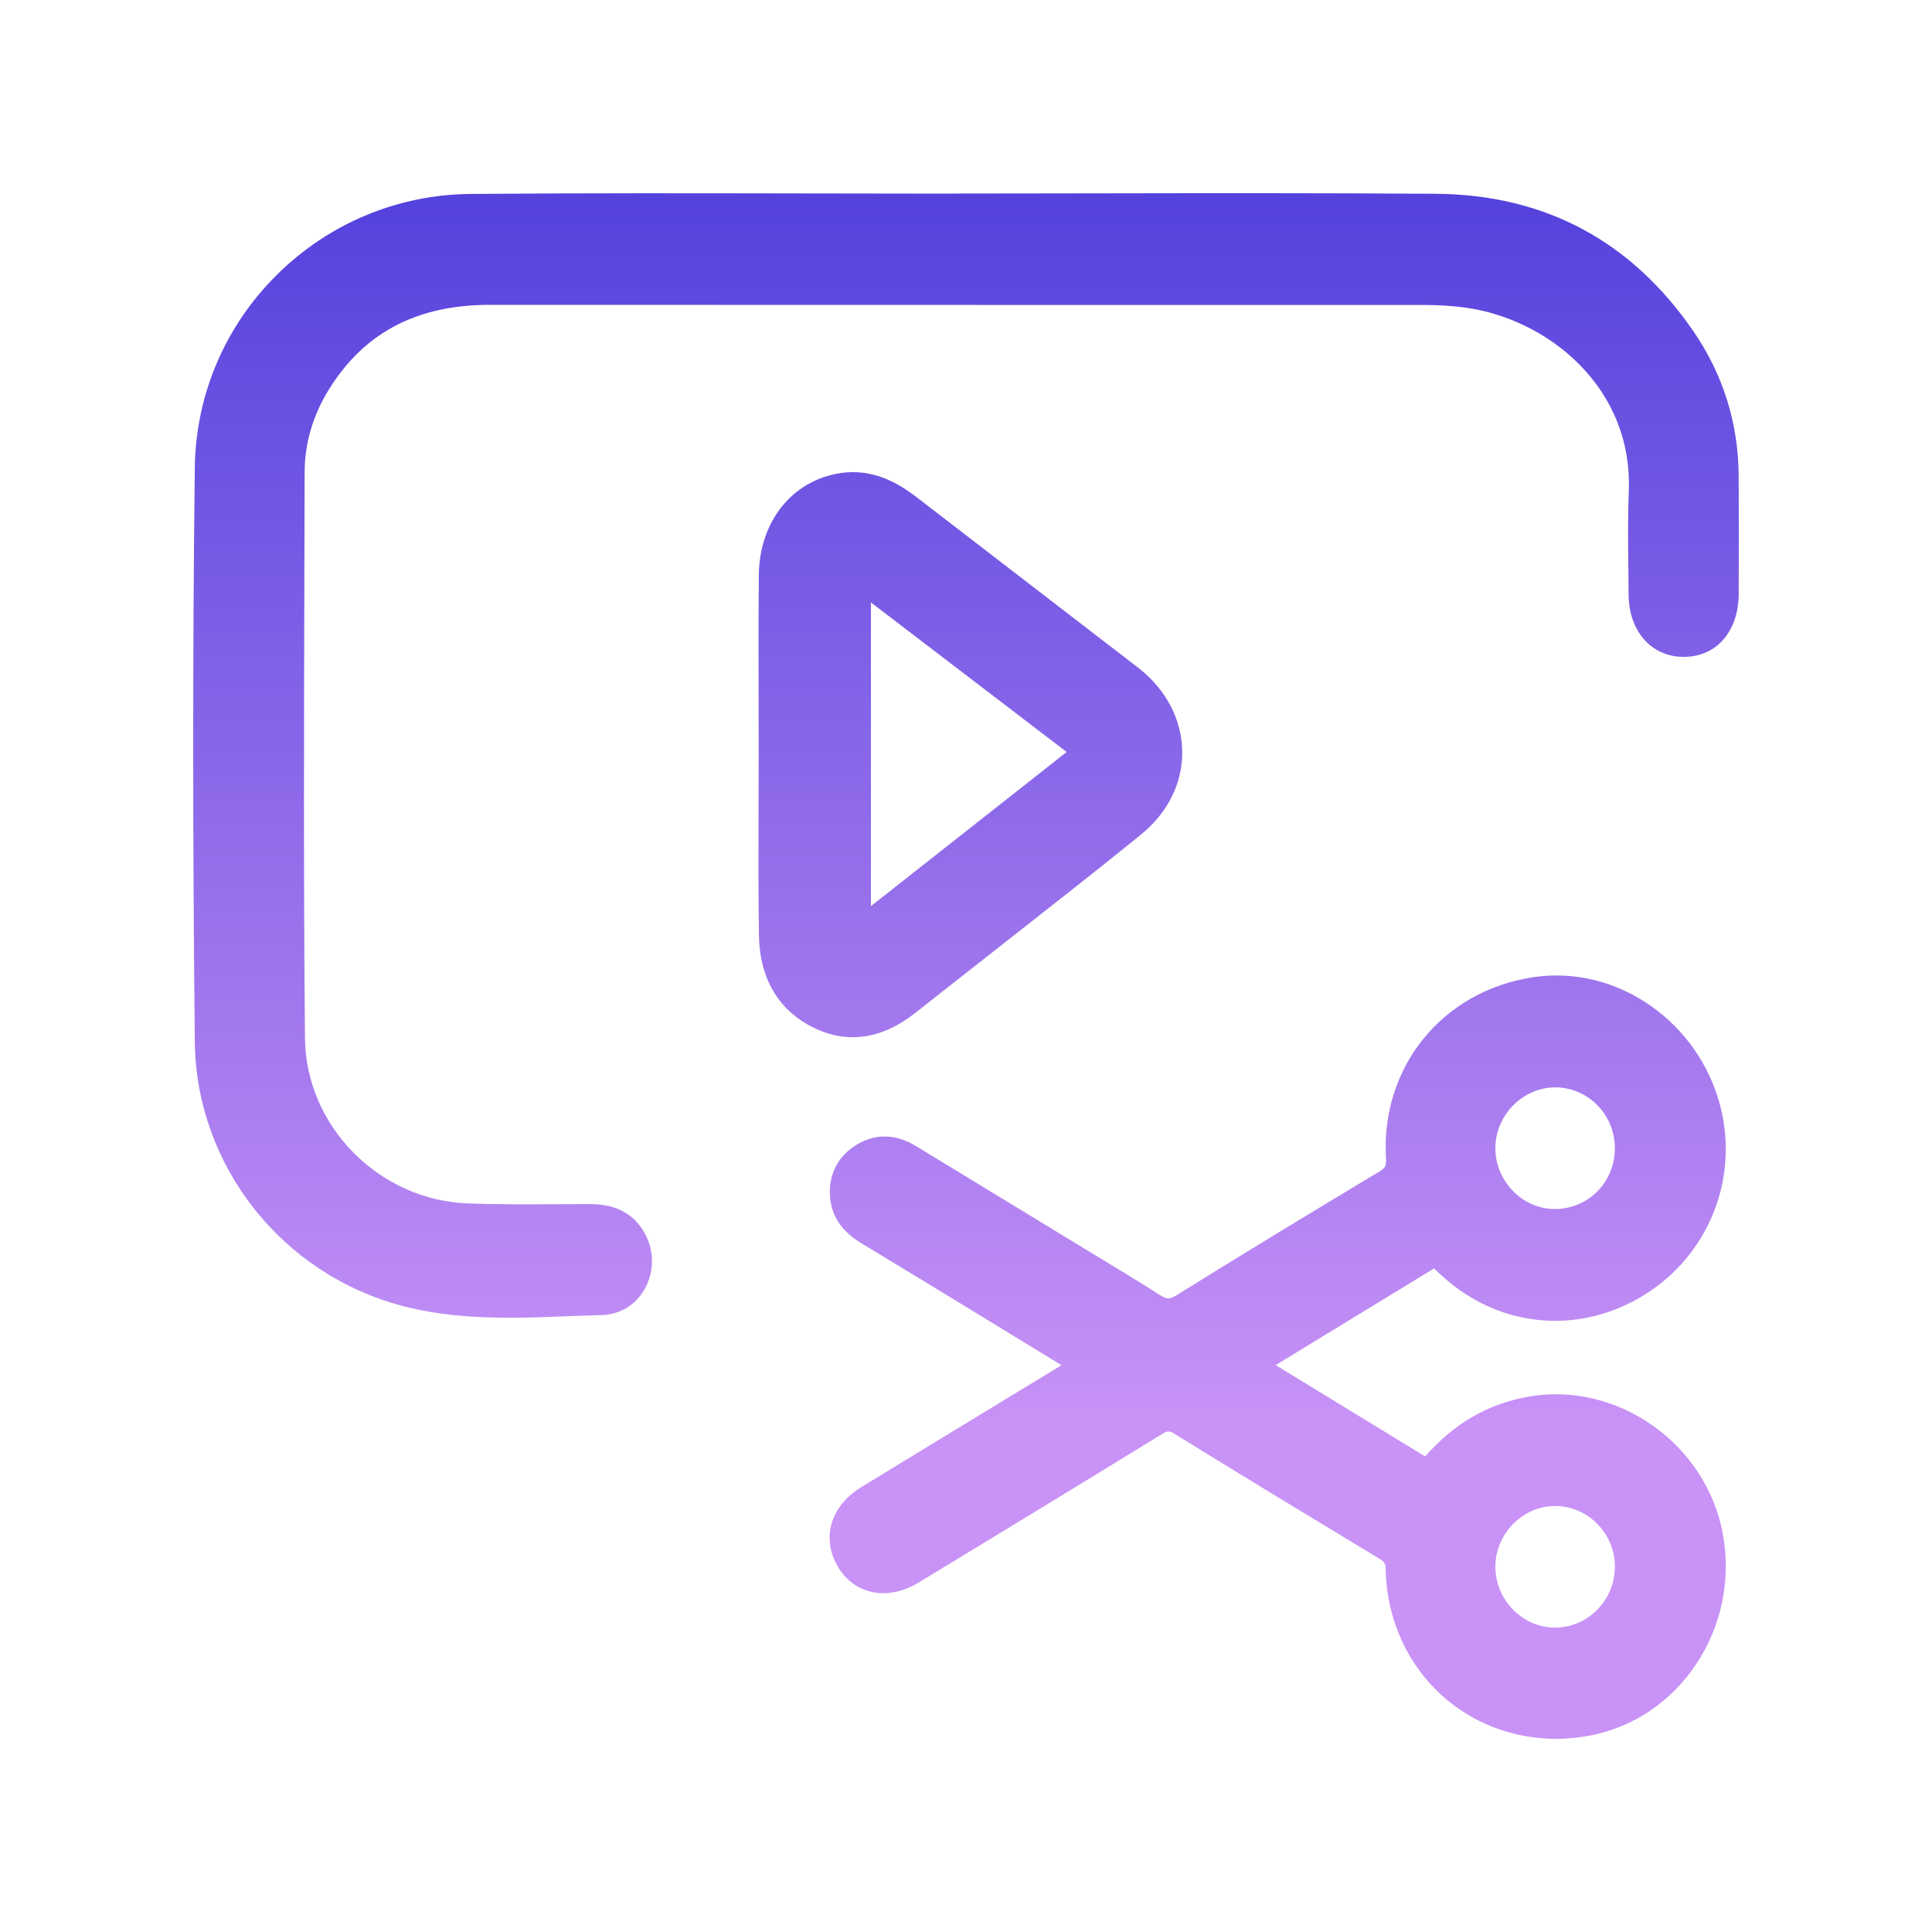 <svg width="40" height="40" viewBox="0 0 40 40" fill="none" xmlns="http://www.w3.org/2000/svg">
<g id="icon \ 01">
<g id="Vector">
<path d="M35.997 10.075V9.868C35.994 8.771 35.678 7.757 35.059 6.856C33.773 4.985 31.979 4.029 29.726 4.012C27.411 3.996 25.057 3.999 22.781 4.003C21.798 4.005 20.814 4.007 19.831 4.007L19.59 4.009C18.652 4.009 17.715 4.007 16.777 4.005C14.474 4.001 12.093 3.996 9.751 4.015C8.239 4.027 6.814 4.62 5.737 5.685C4.656 6.753 4.051 8.176 4.033 9.691C3.989 13.385 3.989 17.269 4.033 21.564C4.059 24.132 5.833 26.385 8.347 27.042C9.077 27.232 9.815 27.282 10.545 27.282C10.948 27.282 11.35 27.267 11.747 27.251C11.983 27.242 12.22 27.233 12.455 27.227C12.827 27.218 13.149 27.027 13.339 26.703C13.54 26.36 13.552 25.926 13.368 25.569C13.152 25.148 12.77 24.932 12.234 24.93C11.973 24.93 11.713 24.93 11.453 24.932C10.876 24.935 10.279 24.937 9.695 24.916C7.847 24.852 6.33 23.315 6.314 21.492C6.284 18.256 6.293 14.964 6.302 11.781C6.304 11.113 6.306 10.444 6.307 9.777C6.309 9.177 6.477 8.603 6.806 8.069C7.537 6.886 8.629 6.311 10.147 6.311H10.149C13.289 6.313 16.431 6.313 19.571 6.313C22.878 6.313 26.186 6.313 29.492 6.314C29.79 6.314 30.076 6.333 30.342 6.369C32.043 6.604 33.807 8.014 33.722 10.166C33.702 10.688 33.707 11.216 33.713 11.727C33.715 11.919 33.717 12.112 33.718 12.304C33.721 13.069 34.191 13.6 34.859 13.6H34.864C35.538 13.598 35.994 13.074 35.998 12.297C36.002 11.557 35.999 10.804 35.998 10.076L35.997 10.075Z" fill="url(#paint0_linear_5006_677)"/>
<path d="M29.702 26.274C29.803 26.367 29.896 26.455 29.997 26.538C31.172 27.514 32.769 27.615 34.069 26.794C35.367 25.975 35.993 24.427 35.627 22.941C35.19 21.167 33.49 19.976 31.757 20.23C29.87 20.507 28.583 22.085 28.695 23.983C28.703 24.14 28.683 24.181 28.554 24.258C26.908 25.247 25.571 26.061 24.351 26.821C24.216 26.905 24.16 26.904 24.016 26.812C23.538 26.509 23.046 26.211 22.571 25.924C22.4 25.82 22.228 25.716 22.057 25.611L21.397 25.209C20.585 24.714 19.773 24.219 18.96 23.726C18.527 23.464 18.088 23.465 17.69 23.729C17.328 23.97 17.149 24.345 17.186 24.787C17.219 25.185 17.43 25.496 17.832 25.739C18.651 26.233 19.481 26.74 20.285 27.231L20.676 27.469C21.038 27.69 21.399 27.912 21.772 28.14L21.976 28.265C21.963 28.273 21.95 28.281 21.938 28.289C21.471 28.573 21.003 28.858 20.536 29.142C19.648 29.681 18.731 30.24 17.83 30.791C17.199 31.178 17.003 31.833 17.339 32.421C17.495 32.694 17.727 32.876 18.01 32.95C18.328 33.033 18.687 32.967 19.023 32.763C20.618 31.794 22.331 30.752 24.045 29.698C24.179 29.616 24.213 29.621 24.316 29.685C25.718 30.553 27.153 31.421 28.54 32.26L28.55 32.267C28.667 32.338 28.687 32.371 28.69 32.493C28.709 33.566 29.18 34.556 29.981 35.212C30.61 35.727 31.397 36 32.215 36C32.451 36 32.689 35.977 32.926 35.932C34.783 35.572 36.016 33.709 35.673 31.779C35.341 29.906 33.501 28.595 31.654 28.915C30.812 29.061 30.107 29.468 29.506 30.154L26.411 28.263L29.69 26.262C29.695 26.266 29.699 26.27 29.704 26.276L29.702 26.274ZM30.96 23.766C30.962 23.087 31.529 22.514 32.198 22.513H32.199C32.876 22.513 33.43 23.073 33.434 23.763C33.438 24.461 32.902 25.018 32.215 25.031C31.892 25.039 31.577 24.909 31.337 24.671C31.093 24.427 30.958 24.106 30.96 23.766ZM33.434 32.438C33.434 33.126 32.883 33.692 32.207 33.698C32.203 33.698 32.199 33.698 32.195 33.698C31.873 33.698 31.568 33.568 31.332 33.331C31.089 33.086 30.957 32.763 30.96 32.423C30.967 31.747 31.532 31.18 32.196 31.18C32.199 31.18 32.203 31.18 32.206 31.18C32.883 31.187 33.435 31.751 33.435 32.437L33.434 32.438Z" fill="url(#paint1_linear_5006_677)"/>
<path d="M18.966 20.959C19.102 20.851 19.238 20.745 19.373 20.638L19.634 20.433C20.033 20.119 20.432 19.806 20.831 19.492C21.747 18.774 22.694 18.032 23.615 17.286C24.175 16.832 24.482 16.221 24.477 15.564C24.473 14.911 24.147 14.283 23.584 13.839C23.441 13.727 23.298 13.617 23.154 13.508C23.081 13.453 23.009 13.397 22.936 13.341L21.889 12.535C20.918 11.788 19.947 11.041 18.976 10.293C18.631 10.028 18.091 9.686 17.393 9.796C16.398 9.951 15.723 10.798 15.711 11.902C15.702 12.762 15.705 13.636 15.706 14.481C15.707 14.852 15.708 15.224 15.708 15.596C15.708 15.971 15.707 16.346 15.705 16.722C15.702 17.588 15.7 18.484 15.713 19.366C15.728 20.264 16.122 20.927 16.853 21.281C17.12 21.41 17.387 21.475 17.655 21.475C18.093 21.475 18.531 21.303 18.965 20.959H18.966ZM18.032 18.76V12.473L22.084 15.569L18.032 18.76Z" fill="url(#paint2_linear_5006_677)"/>
</g>
</g>
<defs>
<linearGradient id="paint0_linear_5006_677" x1="20" y1="4" x2="20" y2="29.439" gradientUnits="userSpaceOnUse">
<stop stop-color="#5442DD"/>
<stop offset="1" stop-color="#C892F6"/>
</linearGradient>
<linearGradient id="paint1_linear_5006_677" x1="20" y1="4" x2="20" y2="29.439" gradientUnits="userSpaceOnUse">
<stop stop-color="#5442DD"/>
<stop offset="1" stop-color="#C892F6"/>
</linearGradient>
<linearGradient id="paint2_linear_5006_677" x1="20" y1="4" x2="20" y2="29.439" gradientUnits="userSpaceOnUse">
<stop stop-color="#5442DD"/>
<stop offset="1" stop-color="#C892F6"/>
</linearGradient>
</defs>
</svg>
